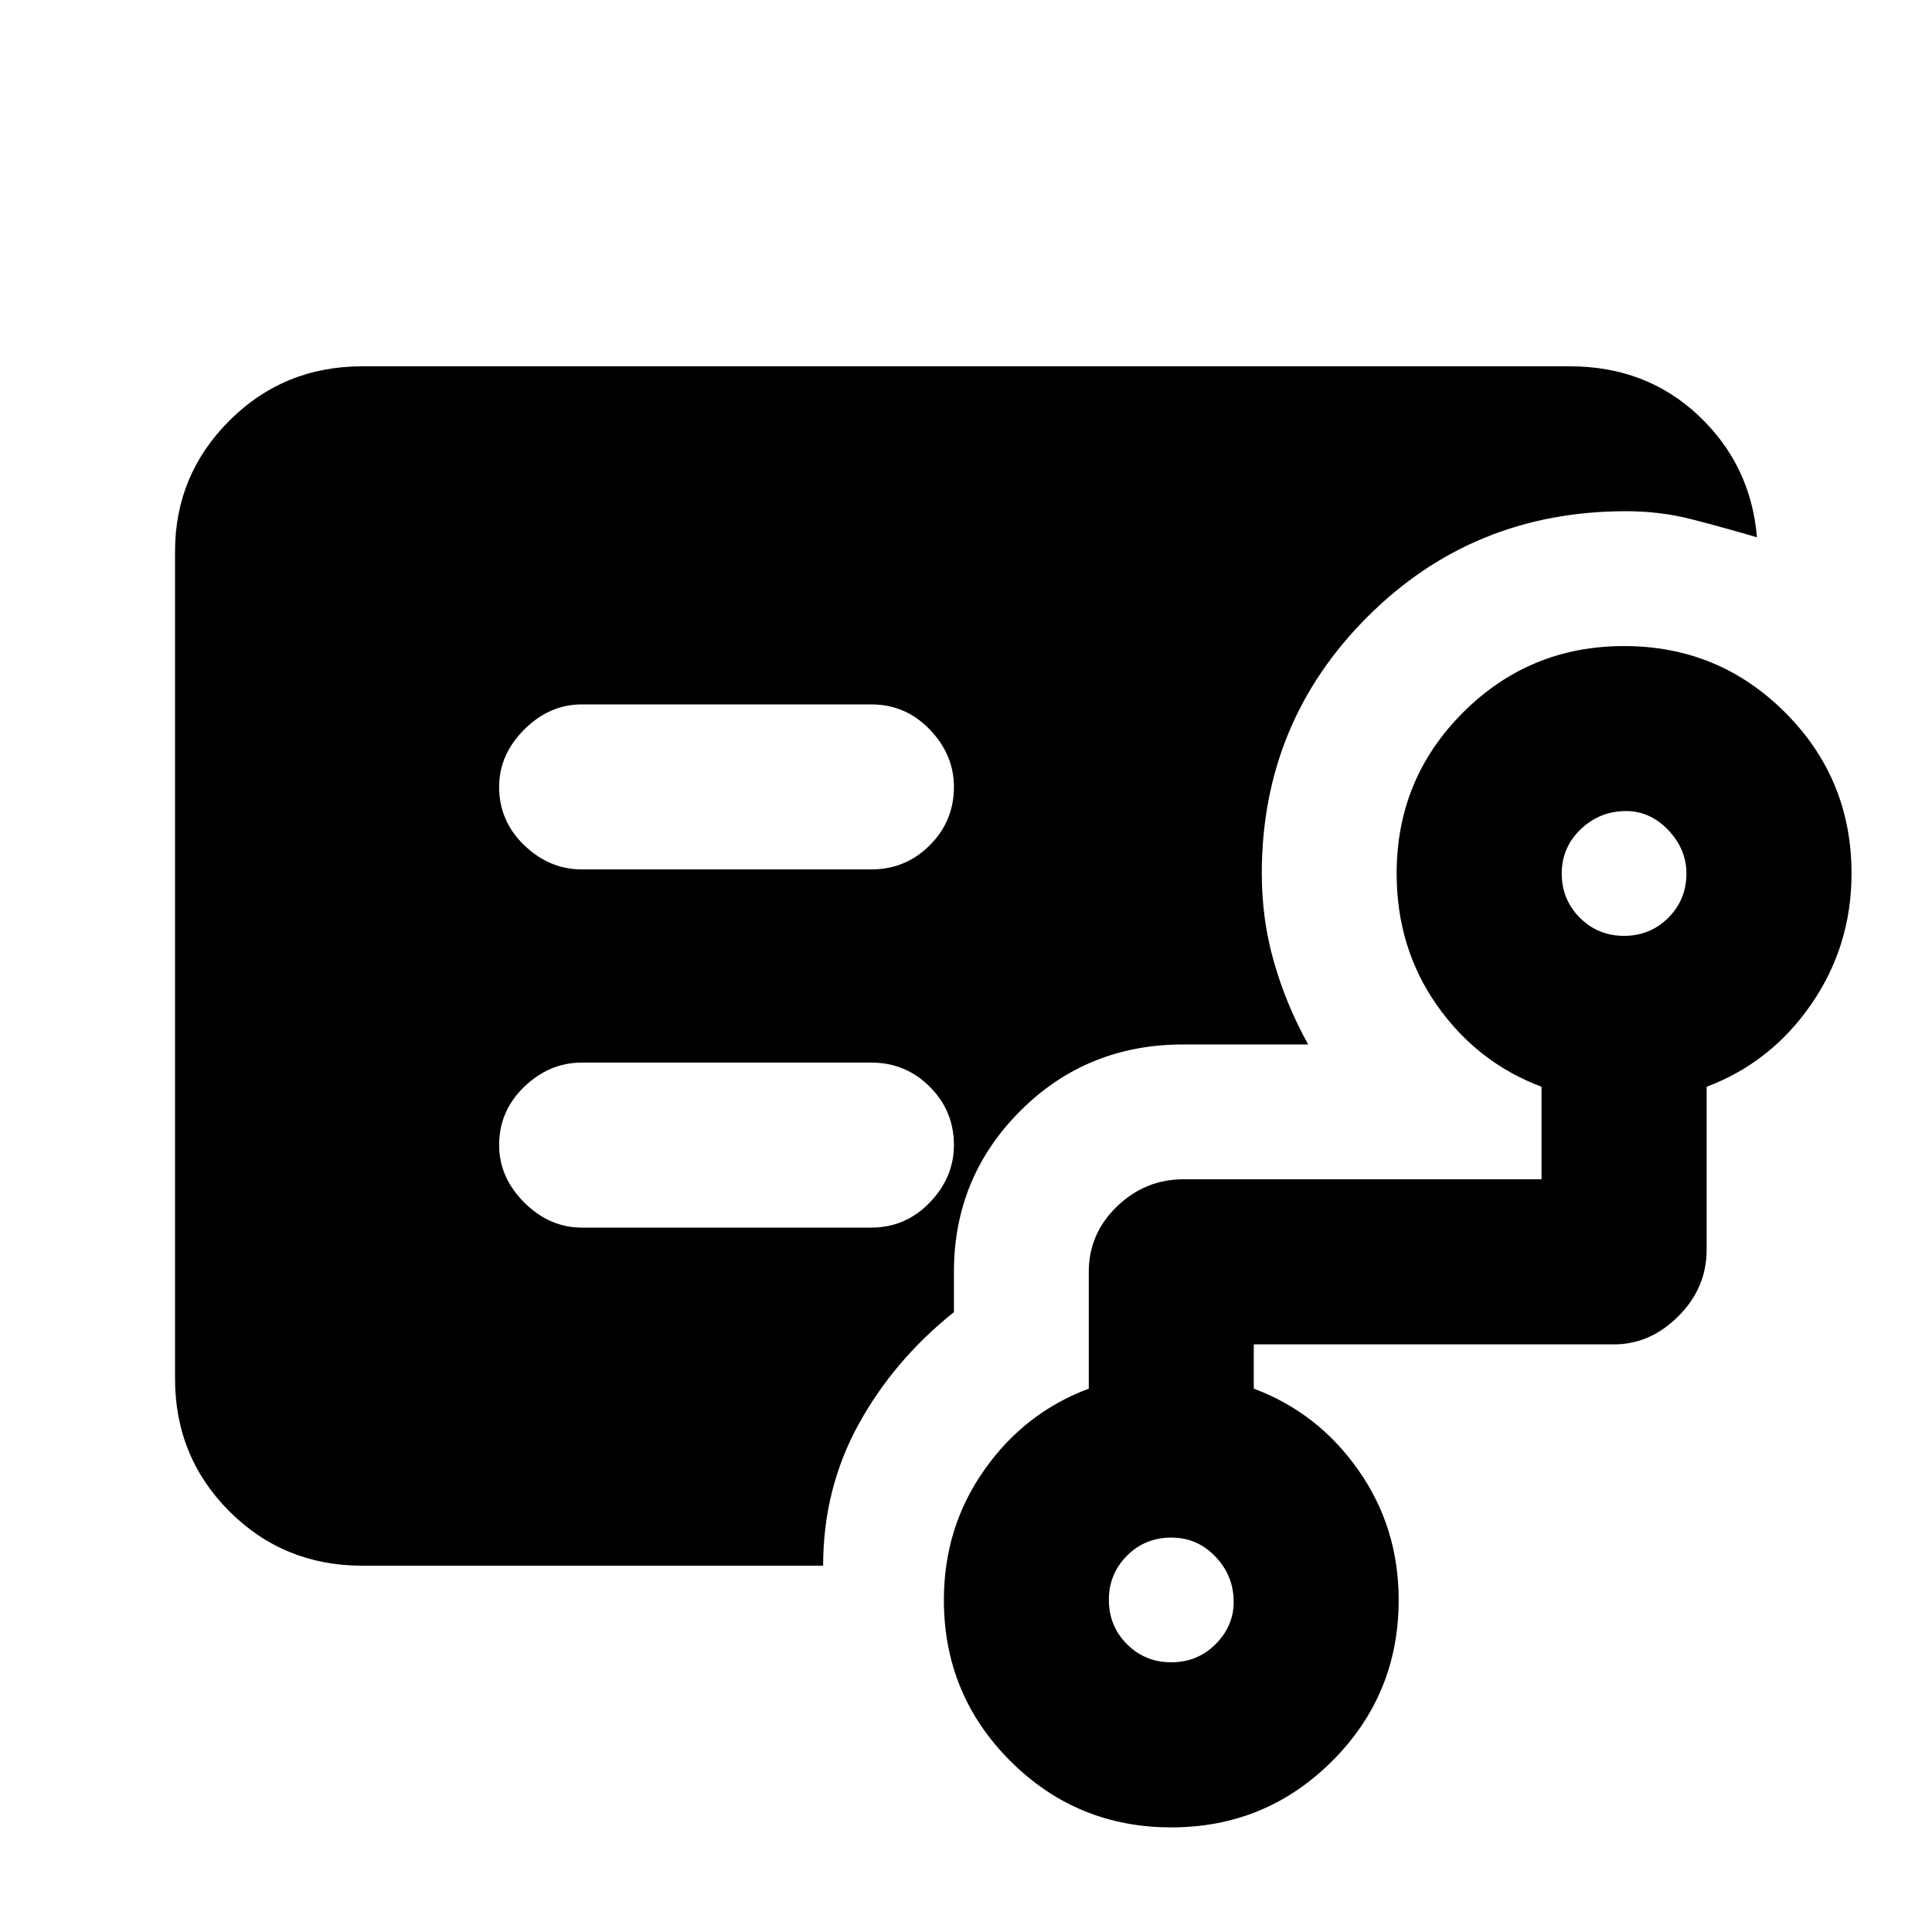 <svg xmlns="http://www.w3.org/2000/svg" height="20" width="20"><path d="M6.021 9h3q.354 0 .604-.25t.25-.604q0-.334-.25-.594-.25-.26-.604-.26h-3q-.333 0-.594.26-.26.26-.26.594 0 .354.26.604.261.25.594.25ZM3.75 16.208q-.812 0-1.375-.562-.563-.563-.563-1.375V5.708q0-.791.563-1.354.563-.562 1.375-.562h12.5q.792 0 1.333.51.542.51.605 1.26-.355-.104-.678-.187-.322-.083-.677-.083-1.583 0-2.677 1.093-1.094 1.094-1.094 2.657 0 .479.126.916.124.438.354.854H12.25q-1 0-1.688.688-.687.688-.687 1.667v.416q-.625.5-.99 1.167-.364.667-.364 1.458Zm8.375 1q.271 0 .458-.187.188-.188.188-.438 0-.271-.188-.468-.187-.198-.458-.198t-.458.187q-.188.188-.188.458 0 .271.188.459.187.187.458.187Zm4.687-7.52q.271 0 .459-.188.187-.188.187-.458 0-.25-.187-.448-.188-.198-.438-.198-.271 0-.468.187-.198.188-.198.459 0 .27.187.458.188.188.458.188Zm-4.687 9.229q-.979 0-1.667-.688-.687-.687-.687-1.667 0-.75.417-1.343.416-.594 1.083-.844v-1.208q0-.396.291-.677.292-.282.688-.282h3.708v-.958q-.666-.25-1.083-.844-.417-.594-.417-1.364 0-.98.688-1.667.687-.687 1.666-.687.98 0 1.667.687.688.687.688 1.667 0 .75-.417 1.354-.417.604-1.083.854v1.688q0 .395-.292.687-.292.292-.667.292h-3.729v.458q.667.25 1.083.844.417.593.417 1.343 0 .98-.687 1.667-.688.688-1.667.688Zm-3.104-6.209q.354 0 .604-.26t.25-.594q0-.354-.25-.604T9.021 11h-3q-.333 0-.594.25-.26.25-.26.604 0 .334.26.594.261.26.594.26Z"/></svg>